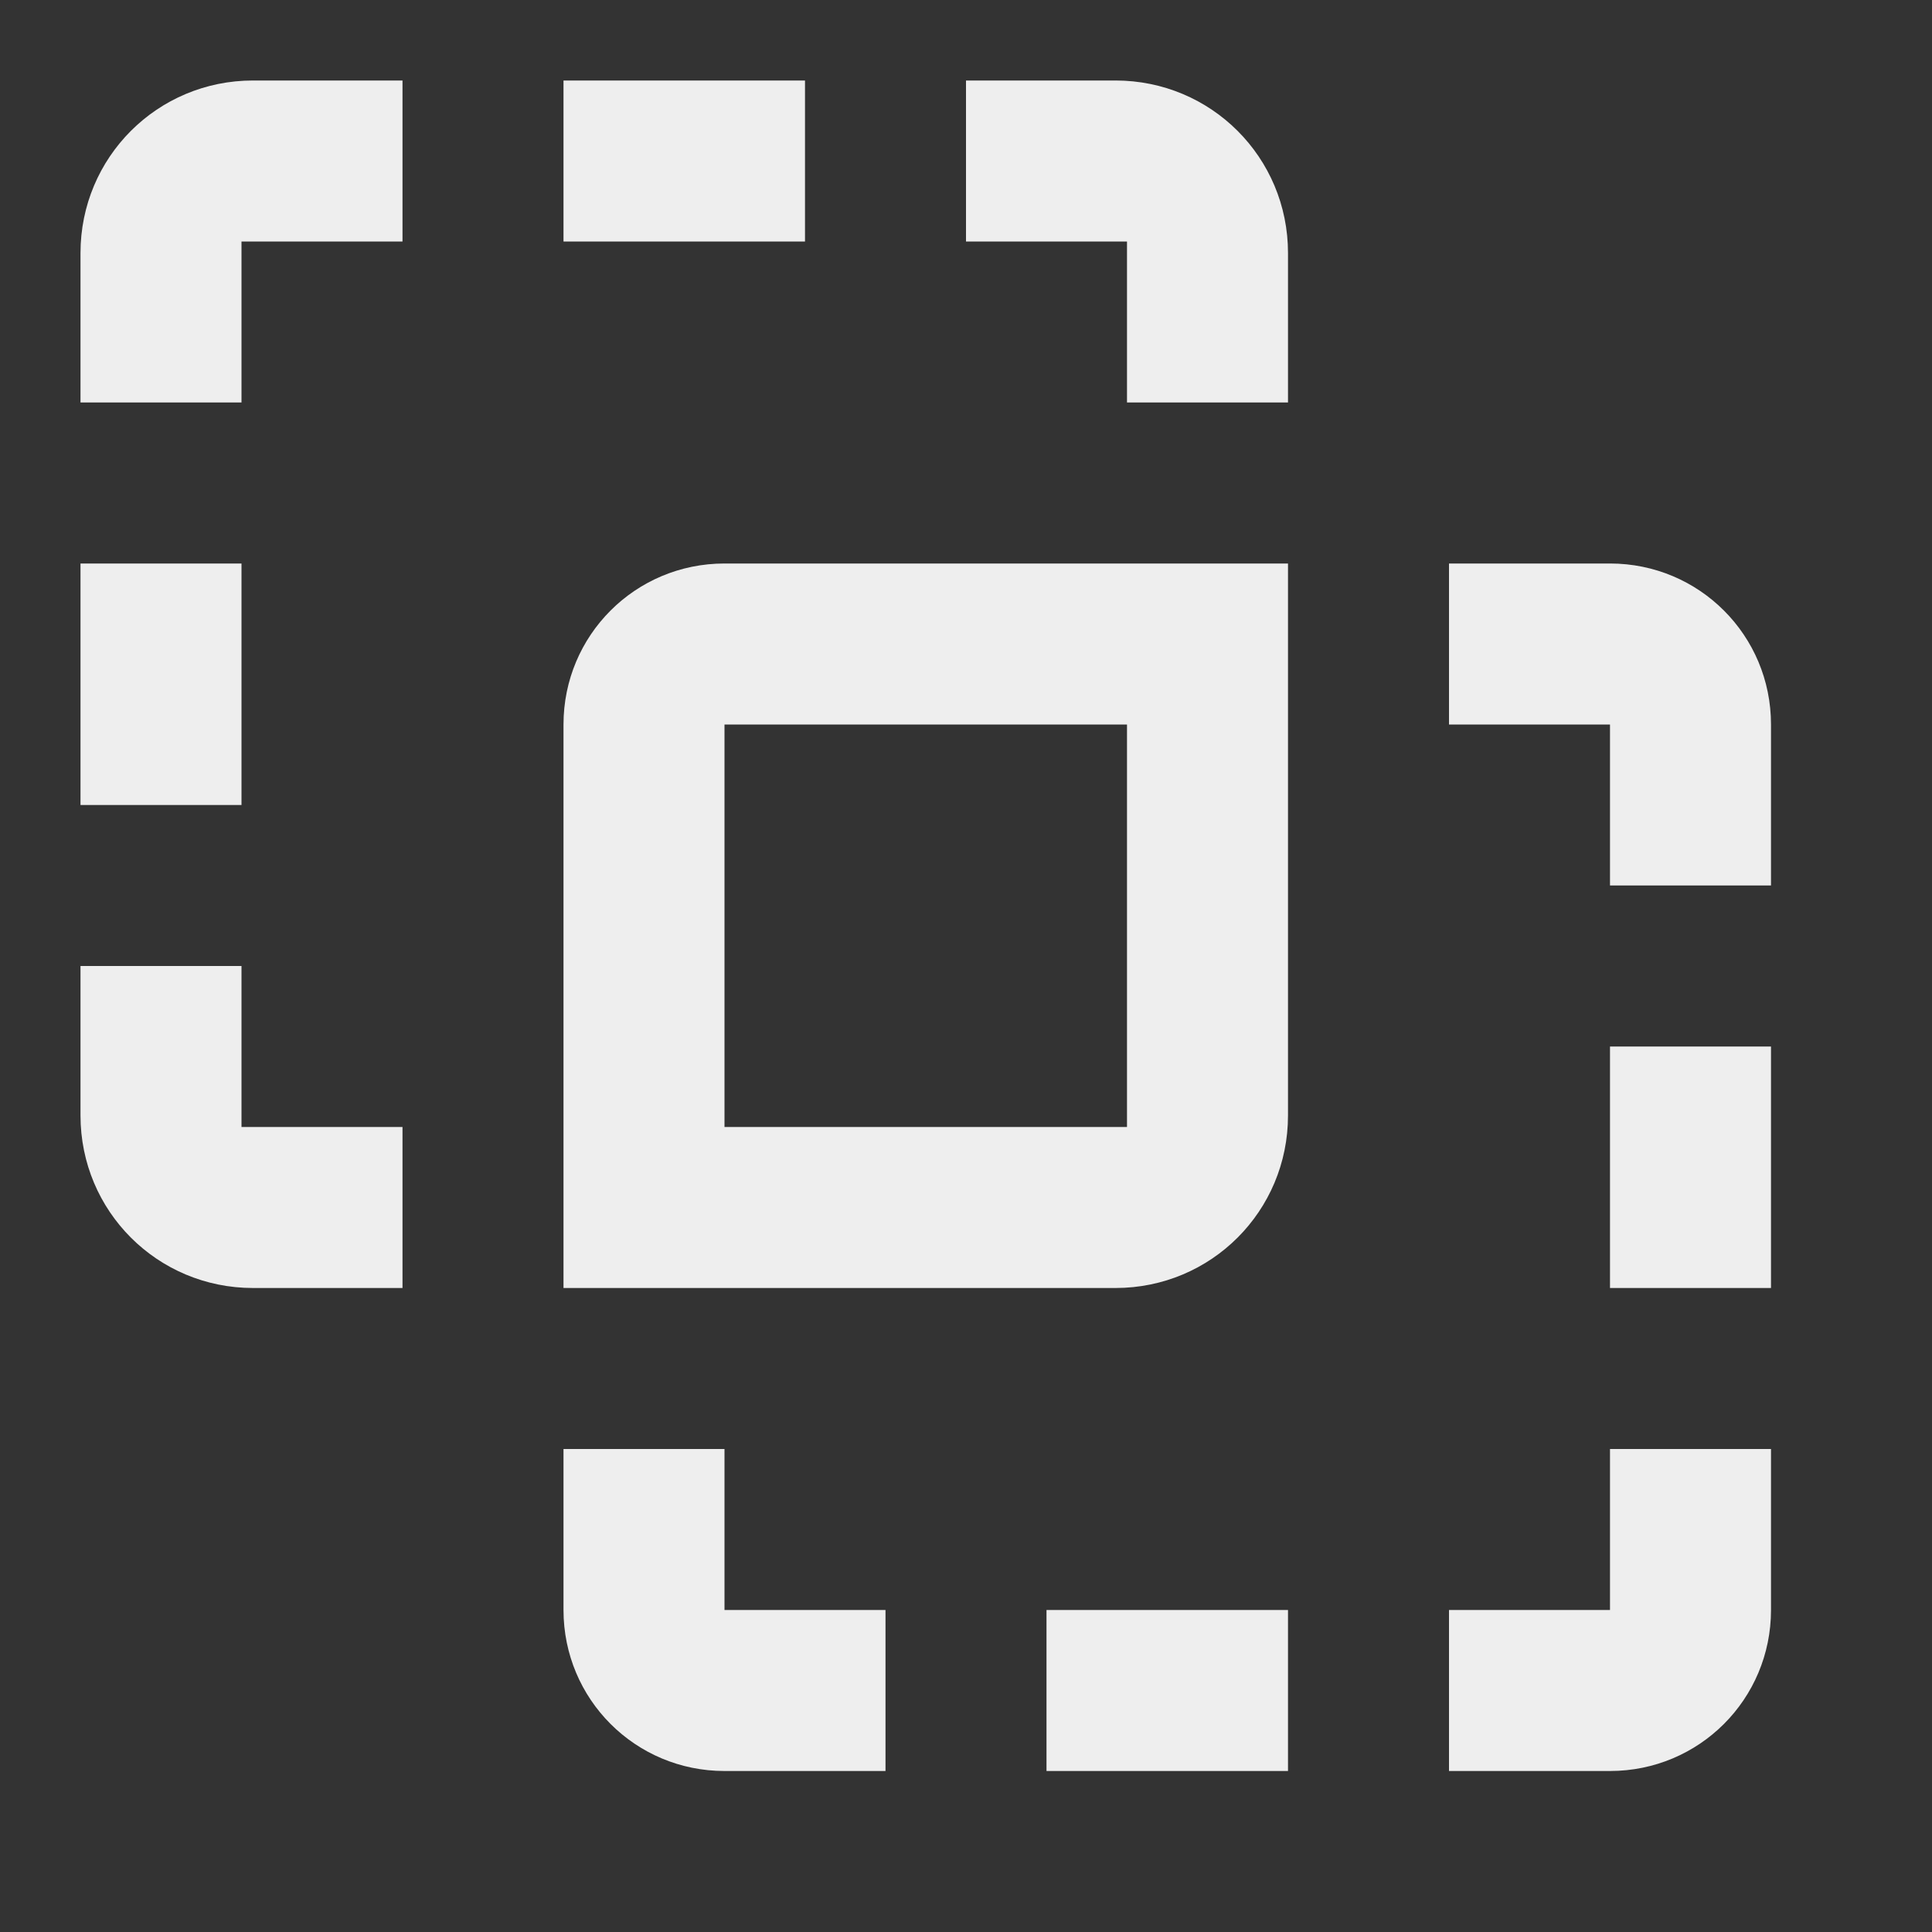 ﻿<?xml version="1.0" encoding="utf-8"?>
<!DOCTYPE svg PUBLIC "-//W3C//DTD SVG 1.1//EN" "http://www.w3.org/Graphics/SVG/1.1/DTD/svg11.dtd">
<svg xmlns="http://www.w3.org/2000/svg" xmlns:xlink="http://www.w3.org/1999/xlink" version="1.1" baseProfile="full" width="24" height="24" viewBox="0 0 24.00 24.00" enable-background="new 0 0 24.00 24.00" xml:space="preserve">
	<rect x="0" y="0" width="24.00" height="24.00" fill="#333333" stroke="none"/>
	<path fill="#eee" fill-opacity="1" stroke-width="1.333" stroke-linejoin="miter" d="M 3.143,1C 1.955,1 1,1.955 1,3.143L 1,5L 3,5L 3,3L 5,3L 5,1L 3.143,1 Z M 7,1L 7,3L 10,3L 10,1L 7,1 Z M 12,1L 12,3L 14,3L 14,5L 16,5L 16,3.143C 16,1.955 15.045,1 13.857,1L 12,1 Z M 1,7L 1,10L 3,10L 3,7L 1,7 Z M 9,7C 7.892,7 7,7.892 7,9C 7,11.333 7,16 7,16C 7,16 11.572,16 13.857,16C 15.045,16 16,15.045 16,13.857C 16,11.572 16,7 16,7C 16,7 11.333,7 9,7 Z M 18,7L 18,9L 20,9L 20,11L 22,11L 22,9C 22,7.892 21.108,7 20,7L 18,7 Z M 9,9L 14,9L 14,14L 9,14L 9,9 Z M 1,12L 1,13.857C 1,15.045 1.955,16 3.143,16L 5,16L 5,14L 3,14L 3,12L 1,12 Z M 20,13L 20,16L 22,16L 22,13L 20,13 Z M 7,18L 7,20C 7,21.108 7.892,22 9,22L 11,22L 11,20L 9,20L 9,18L 7,18 Z M 20,18L 20,20L 18,20L 18,22L 20,22C 21.108,22 22,21.108 22,20L 22,18L 20,18 Z M 13,20L 13,22L 16,22L 16,20L 13,20 Z "/>
</svg>
